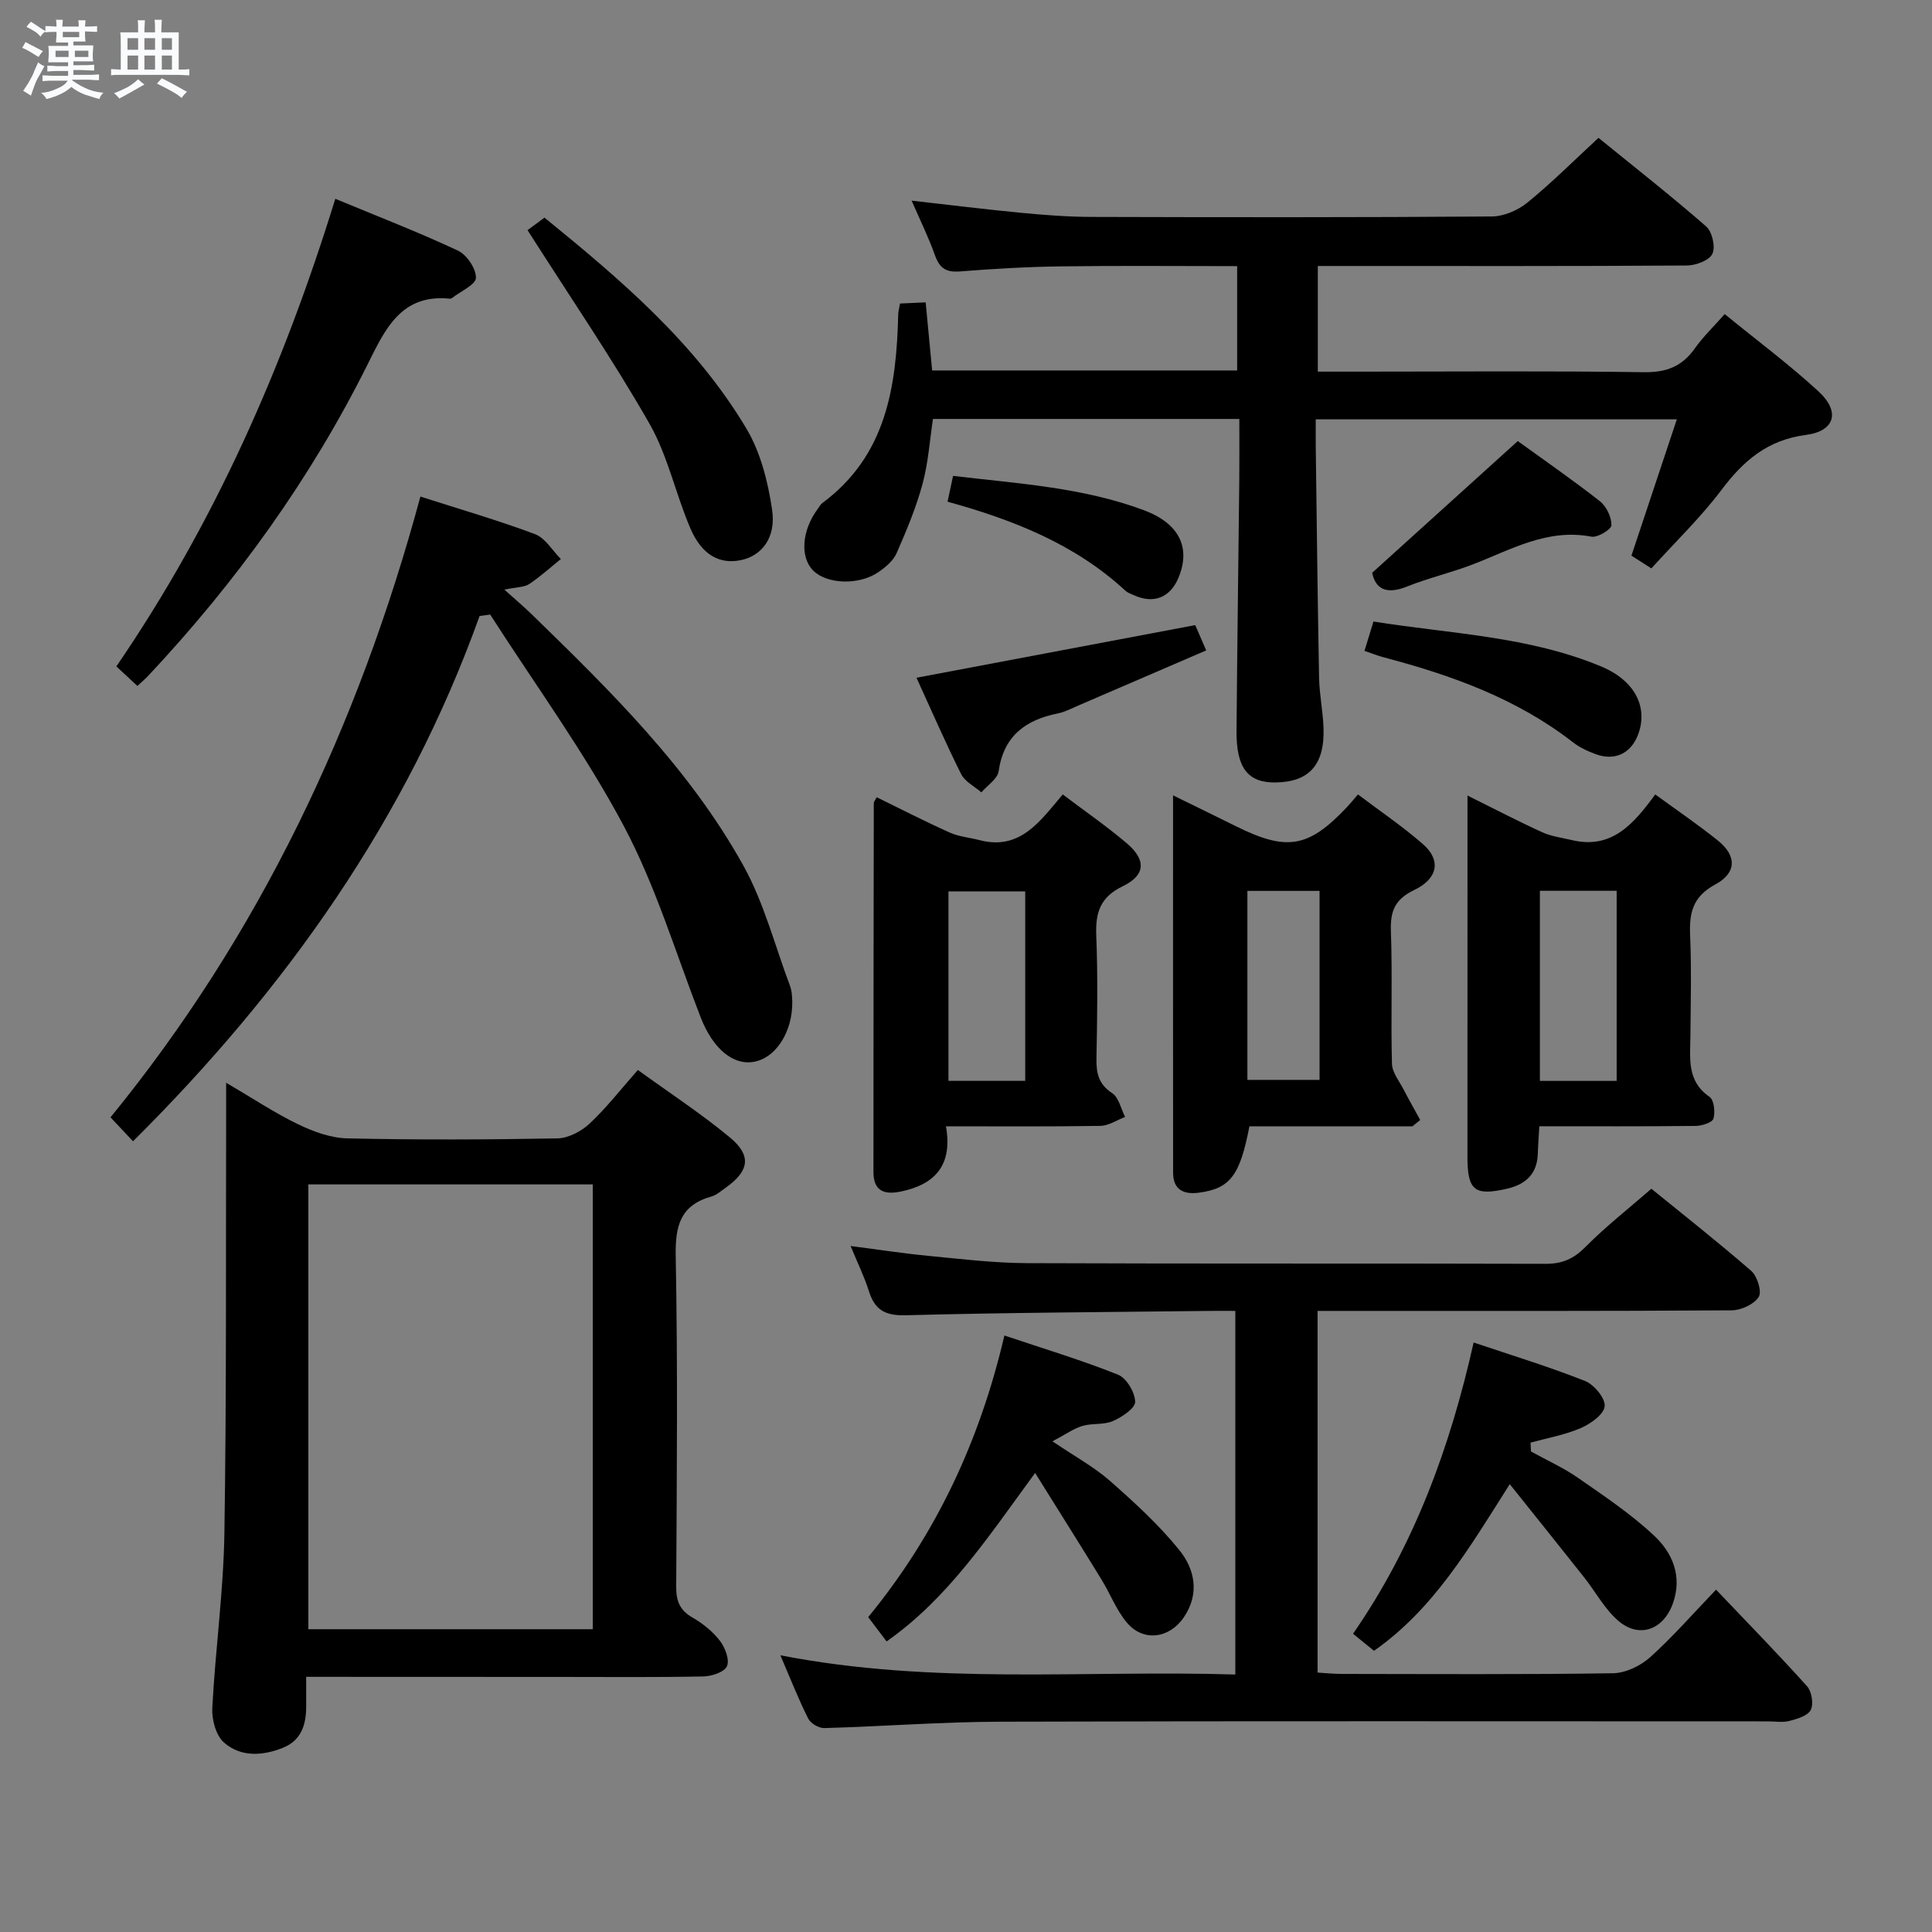 <svg enable-background="new 0 0 400 400" viewBox="0 0 400 400" xmlns="http://www.w3.org/2000/svg"><rect x="0" y="0" width="400" height="400" fill="#808080" stroke="none"/><path d="m6.8 9.5c.6.3 1.3.7 2.1 1.1-.4.4-.7.8-.9 1.2-.7-.4-1.3-.8-1.8-1.1s-1.1-.6-1.6-.8c.2-.4.5-.8.7-1.2.4.2.8.5 1.5.8zm.9 6.9c-.3.6-.5 1.1-.7 1.7s-.4 1.1-.6 1.7c-.6-.4-1.1-.7-1.6-1 .7-1 1.2-1.8 1.5-2.4.3-.5.6-1.1.8-1.7.3-.6.5-1.2.8-1.8.3.3.8.6 1.3.8-.7 1.3-1.2 2.2-1.5 2.7zm.1-11c.4.3 1 .7 1.7 1.1-.5.2-.8.6-1.1 1.1-.5-.6-1-1-1.4-1.2s-.9-.6-1.5-.8c.2-.4.5-.7.9-1.1.5.3.9.6 1.4.9zm10.5 13.1c1 .4 2 .6 3.1.7-.4.4-.7.8-.8 1.3-.9-.2-1.9-.6-3-.9-1-.4-2-.9-2.8-1.6-.5.4-1.1.9-1.9 1.3s-1.9.9-3.3 1.2c-.1-.3-.5-.8-1.1-1.3 1 0 2.1-.3 3.2-.8 1.2-.5 1.9-1 2.3-1.7h-3.2c-.4 0-1 0-2 .1v-1.2c1 0 1.7.1 2 .1h3.3v-1h-2.3c-.2 0-.9 0-2 .1v-1.2c1.2 0 1.9.1 2 .1h2.3v-.8h-4.1c0-.7.1-1.2.1-1.6 0-.5 0-1.1-.1-1.8h4.1v-.7h-2.5c0-.6.1-1.1.1-1.6v-.6h-.5c-.4 0-1 0-1.8.1v-1.3c1.2 0 1.9.1 2.1.1h.2c0-.3 0-.8-.1-1.4h1.4c0 .6-.1 1-.1 1.4h3.4c0-.4 0-.8-.1-1.3h1.5c0 .4-.1.9-.1 1.3.7 0 1.5 0 2.5-.1v1.2c-1 0-1.8-.1-2.5-.1v.6c0 .3 0 .8.1 1.5h-2.5v.8h4.1c0 .7-.1 1.3-.1 1.8s0 1 .1 1.5h-4.1v.8h1.4c.8 0 1.8 0 2.9-.1v1.2c-1 0-1.9-.1-2.8-.1h-1.5v1h3.2c.3 0 1 0 2.1-.1v1.2c-1.1 0-1.8-.1-2.1-.1h-3.4l-.1.1c1.4 1 2.4 1.5 3.4 1.9zm-4.1-6.7v-1.3h-2.7v1.3zm2.2-4.1v-1.1h-3.4v1.1zm1.9 4.1v-1.3h-2.8v1.3z" fill="#fafbfc"/><path d="m37 6.7v2.3 5.4c1 0 1.8 0 2.2-.1v1.3c-.6 0-1.5-.1-2.5-.1h-11.9c-.7 0-1.3 0-1.8.1v-1.3c.5 0 1.1.1 2 .1v-5.2c0-1 0-1.8-.1-2.5h3.7c0-1.3 0-2.1-.1-2.5h1.5c0 .4-.1 1.3-.1 2.5h2.2c0-1.2 0-2.1-.1-2.6h1.5c0 .4-.1 1.3-.1 2.6zm-12.3 13.7c-.3-.4-.7-.8-1.1-1.1 1.1-.4 2.1-.9 2.9-1.3.8-.5 1.5-1 2.1-1.6.4.4.9.8 1.3 1.1-2.5 1.4-4.2 2.4-5.2 2.9zm3.9-10.1v-2.4h-2.2v2.4zm0 4.1v-2.9h-2.2v2.9zm3.5-4.1v-2.4h-2.2v2.4zm0 4.1v-2.9h-2.2v2.9zm.4 2.9 1-1.1c.6.3 1.4.7 2.5 1.3s2 1.1 2.7 1.5c-.4.4-.8.8-1.1 1.3-.8-.8-2.5-1.7-5.1-3zm3.1-7v-2.4h-2.1v2.4zm0 4.1v-2.9h-2.1v2.9z" fill="#fafbfc"/><g fill="#000001"><path d="m186.34 62.84c1.71-.08 3.32-.15 5.31-.24.46 4.78.89 9.34 1.34 14.1h63.15c0-7.05 0-14.08 0-21.6-12.26 0-24.38-.12-36.5.05-6.98.09-13.97.5-20.93 1.05-2.84.22-4.19-.69-5.13-3.33-1.33-3.73-3.09-7.31-4.84-11.33 7.8.88 15.23 1.81 22.68 2.52 4.79.46 9.62.83 14.43.85 27.66.08 55.33.11 82.99-.09 2.49-.02 5.41-1.26 7.37-2.86 5.02-4.08 9.61-8.68 14.74-13.42 7.51 6.11 15.08 12.04 22.3 18.35 1.25 1.09 1.96 4.26 1.28 5.67-.66 1.37-3.43 2.4-5.29 2.41-23.66.16-47.33.1-70.99.1-1.66 0-3.31 0-5.41 0v21.87h8.53c19.66 0 39.33-.17 58.99.12 4.66.07 7.89-1.19 10.53-4.92 1.7-2.4 3.86-4.47 6.19-7.11 6.72 5.49 13.39 10.44 19.46 16.04 4.5 4.16 3.4 8.19-2.66 8.98-7.96 1.04-12.93 5.35-17.49 11.41-4.28 5.68-9.47 10.67-14.49 16.22-1.68-1.07-3-1.92-4.13-2.64 3.14-9.41 6.16-18.47 9.4-28.22-25.43 0-49.77 0-74.76 0 0 1.98-.02 3.76 0 5.54.21 15.98.39 31.96.69 47.94.07 3.48.8 6.94.92 10.42.26 7.63-2.98 11.2-9.97 11.28-5.69.06-8.1-3-8.04-10.65.14-17.31.38-34.62.57-51.93.04-4.12.01-8.24.01-12.68-21.36 0-42.11 0-63.43 0-.67 4.42-.97 9.06-2.16 13.46-1.33 4.91-3.32 9.66-5.37 14.33-.68 1.56-2.27 2.89-3.73 3.9-4.02 2.79-10.69 2.54-13.53-.29-2.79-2.78-2.37-8.37.96-12.81.3-.4.53-.89.92-1.18 13.28-9.82 15.35-24.12 15.72-39.12.02-.63.21-1.27.37-2.19z"/><path d="m63.39 347.17c0 2.51-.01 4.31 0 6.11.02 3.75-1.01 7.04-4.76 8.56-4.21 1.7-8.77 2.01-12.27-1.08-1.65-1.46-2.53-4.72-2.41-7.1.63-12.1 2.32-24.17 2.51-36.26.45-28.97.28-57.95.36-86.92 0-1.76 0-3.52 0-6.31 5.55 3.25 10.07 6.27 14.92 8.61 3.15 1.52 6.77 2.84 10.2 2.91 14.48.32 28.98.27 43.46 0 2.27-.04 4.96-1.46 6.68-3.07 3.49-3.26 6.45-7.1 9.98-11.09 6.53 4.73 13.06 9 19.03 13.94 4.58 3.79 4.04 6.97-.83 10.42-.95.67-1.89 1.52-2.96 1.83-6.42 1.8-7.52 6.05-7.4 12.31.43 22.81.23 45.63.1 68.44-.02 3 .73 4.93 3.41 6.45 2.12 1.21 4.17 2.88 5.65 4.8 1.07 1.4 2.03 3.91 1.45 5.25-.52 1.21-3.16 2.09-4.89 2.12-9.82.2-19.65.1-29.48.1-17.3-.02-34.61-.02-52.75-.02zm.45-101.95v92.09h58.89c0-30.81 0-61.34 0-92.09-19.7 0-39.12 0-58.89 0z"/><path d="m161.57 342.71c31.83 6.21 62.94 3.02 94.19 3.98 0-25.28 0-49.89 0-75.28-1.79 0-3.54-.02-5.3 0-20.98.25-41.96.34-62.94.9-4.27.11-6.39-1.09-7.62-4.98-.94-2.99-2.34-5.83-3.79-9.36 5.73.74 10.89 1.54 16.07 2.04 6.77.65 13.57 1.48 20.36 1.51 35.83.15 71.66.03 107.5.14 3.45.01 5.81-1.06 8.24-3.52 4.09-4.14 8.72-7.75 13.62-12.02 6.13 4.99 13.55 10.82 20.67 17 1.26 1.09 2.25 4.3 1.55 5.4-.96 1.52-3.62 2.75-5.56 2.77-26.33.18-52.66.12-79 .12-2.13 0-4.26 0-6.77 0v74.88c1.65.1 3.39.28 5.14.28 18.67.02 37.33.14 56-.14 2.61-.04 5.7-1.51 7.69-3.3 4.7-4.21 8.86-9.01 13.67-14.01 6.62 6.96 12.87 13.35 18.84 20 .97 1.08 1.39 3.66.77 4.9-.61 1.21-2.8 1.86-4.42 2.28-1.4.37-2.98.09-4.48.09-53 0-106-.09-158.99.07-12.12.04-24.24.98-36.37 1.32-1.11.03-2.81-.97-3.3-1.95-2-3.97-3.63-8.14-5.77-13.12z"/><path d="m99.29 127.54c-15.07 42.04-40.2 77.39-71.75 108.75-1.4-1.49-2.91-3.1-4.66-4.96 30.79-37.73 51.29-80.92 64.16-128.52 8.15 2.62 16.06 4.9 23.73 7.78 2.13.8 3.58 3.38 5.35 5.15-2.17 1.75-4.25 3.65-6.57 5.19-1.01.67-2.51.6-5.13 1.14 2.35 2.11 4.03 3.53 5.61 5.06 16.36 15.92 32.71 31.95 43.89 52.11 4.27 7.7 6.5 16.53 9.64 24.86.23.61.34 1.29.4 1.95.63 6.47-2.73 12.59-7.51 13.71-4.49 1.05-8.82-2.52-11.39-9.14-5.16-13.28-9.28-27.14-15.93-39.64-8.08-15.18-18.33-29.21-27.64-43.74-.73.09-1.46.19-2.2.3z"/><path d="m181.51 165.06c5.04 2.46 10.03 5.03 15.14 7.32 1.9.85 4.1 1.03 6.15 1.56 8.4 2.2 12.54-3.92 17.23-9.46 4.67 3.53 9.17 6.63 13.3 10.15 4.01 3.42 3.84 6.58-.87 8.85-4.7 2.27-5.68 5.48-5.49 10.25.34 8.48.2 16.98.04 25.47-.05 3.04.46 5.29 3.26 7.13 1.37.9 1.81 3.23 2.67 4.92-1.7.64-3.39 1.82-5.1 1.85-10.45.17-20.9.09-31.99.09 1.42 8-2.22 12.03-9.35 13.51-3.49.72-5.65-.16-5.66-4.02-.01-25.47.03-50.94.07-76.41.01-.29.26-.55.6-1.21zm30.75 58.72c0-13.29 0-26.19 0-39.23-5.55 0-10.76 0-15.89 0v39.23z"/><path d="m292.43 233.19c-11.28 0-22.56 0-33.75 0-1.97 10.22-3.98 12.86-10.42 13.74-3.09.42-5.38-.53-5.38-4.11-.03-25.79-.01-51.59-.01-78.15 4.69 2.3 8.83 4.31 12.95 6.36 10.59 5.27 15.05 4.53 23.01-3.88.68-.72 1.3-1.49 2.32-2.67 4.64 3.51 9.3 6.65 13.49 10.32 3.73 3.27 3.11 7.09-1.83 9.46-3.97 1.9-4.99 4.34-4.84 8.5.33 9.15-.03 18.33.22 27.48.05 1.82 1.53 3.62 2.44 5.38 1.09 2.11 2.27 4.17 3.41 6.26-.54.43-1.08.87-1.61 1.31zm-34.17-9.61h14.94c0-13.26 0-26.16 0-39.13-5.16 0-9.92 0-14.94 0z"/><path d="m303.83 164.71c5.69 2.82 10.51 5.34 15.47 7.6 1.9.86 4.07 1.13 6.13 1.62 8.29 1.98 12.81-3.37 17.27-9.45 4.47 3.26 8.83 6.23 12.93 9.51 3.95 3.16 3.99 6.71-.52 9.14-4.63 2.5-5.39 5.85-5.19 10.49.3 6.98.12 13.98.06 20.97-.04 4.6-.76 9.26 3.96 12.5.94.64 1.21 3.15.81 4.51-.24.82-2.38 1.49-3.68 1.51-10.63.12-21.26.07-32.37.07-.12 2.12-.26 3.89-.31 5.67-.12 4.15-2.49 6.36-6.3 7.24-6.82 1.58-8.27.4-8.27-6.61 0-24.63.01-49.26.01-74.77zm30.88 59.08c0-13.32 0-26.22 0-39.36-5.38 0-10.47 0-15.89 0v39.36z"/><path d="m28.45 142.02c-1.43-1.33-2.75-2.55-4.36-4.05 20.31-29.65 34.58-61.99 45.33-96.81 8.73 3.62 17.19 6.89 25.38 10.72 1.84.86 3.77 3.73 3.74 5.64-.02 1.41-3.16 2.78-4.92 4.16-.12.1-.32.17-.47.16-10.07-1.03-13.39 6.27-16.99 13.5-11.87 23.83-27.28 45.18-45.46 64.56-.67.71-1.42 1.34-2.25 2.12z"/><path d="m284.47 341.78c-1.45-1.18-2.71-2.2-4.34-3.53 12.63-18.23 20.08-38.49 24.97-60.3 7.91 2.67 15.61 5.01 23.07 7.97 1.87.74 4.23 3.59 4.06 5.23-.17 1.7-2.92 3.64-4.95 4.52-3.29 1.42-6.91 2.05-10.4 3.01.03.61.06 1.22.09 1.83 3.25 1.8 6.68 3.34 9.72 5.45 5.43 3.77 10.99 7.49 15.79 11.99 3.81 3.58 5.88 8.43 3.86 14.06-1.96 5.44-7 7.3-11.35 3.51-2.8-2.44-4.65-5.96-7-8.93-4.89-6.19-9.84-12.33-15.41-19.31-8.51 13.43-15.82 25.9-28.11 34.5z"/><path d="m214.31 304.96c-9.81 13.38-18.02 25.94-30.75 34.88-1.4-1.85-2.57-3.4-3.81-5.03 14.09-17.18 23.12-36.55 28.2-58.31 8.26 2.78 16.03 5.11 23.52 8.11 1.76.7 3.52 3.67 3.55 5.62.02 1.34-2.74 3.17-4.61 3.99-1.89.82-4.29.4-6.32 1.01-1.85.56-3.51 1.77-6.19 3.18 4.68 3.17 8.62 5.3 11.89 8.18 5.08 4.47 10.14 9.09 14.37 14.33 3.21 3.97 4.26 9.02.95 13.91-2.99 4.41-8.38 5.16-11.79 1.13-2.2-2.6-3.45-5.98-5.26-8.92-4.38-7.14-8.84-14.22-13.75-22.08z"/><path d="m109.22 47.65c.39-.29 1.71-1.27 3.51-2.59 15.58 12.68 31.2 25.87 41.82 43.7 2.94 4.94 4.46 11.04 5.31 16.81s-2.17 9.49-6.42 10.39c-4.39.93-8.1-1-10.48-6.51-3.08-7.15-4.68-15.06-8.5-21.74-7.64-13.37-16.36-26.11-25.24-40.06z"/><path d="m247.46 129.42c.53 1.22 1.22 2.82 2.27 5.24-9.04 3.9-17.77 7.67-26.52 11.43-1.37.59-2.73 1.32-4.17 1.61-6.71 1.35-11.24 4.65-12.28 11.97-.23 1.6-2.34 2.93-3.58 4.38-1.42-1.24-3.4-2.21-4.18-3.77-3.25-6.49-6.14-13.17-9.25-19.96 19.35-3.65 38.29-7.23 57.71-10.9z"/><path d="m282.5 134.76c.66-2.17 1.18-3.87 1.86-6.08 15.95 2.55 32.14 3.03 47.18 9.32 7.06 2.95 9.71 8.53 7.6 14.11-1.46 3.85-4.77 5.47-8.69 4.06-1.69-.61-3.41-1.41-4.81-2.5-11.65-9.06-25.16-13.89-39.21-17.59-1.11-.3-2.17-.73-3.93-1.32z"/><path d="m284.09 118.59c10.23-9.25 20.03-18.12 30.15-27.27 5.3 3.84 11.29 7.98 17.01 12.46 1.35 1.06 2.4 3.29 2.38 4.97-.01.85-2.88 2.61-4.15 2.36-9.14-1.75-16.66 2.71-24.6 5.76-4.46 1.71-9.16 2.8-13.59 4.57-4.29 1.73-6.52.46-7.2-2.85z"/><path d="m196.18 103.87c.42-1.96.72-3.38 1.14-5.34 13.43 1.59 26.84 2.37 39.5 7.1 7.44 2.78 9.71 7.83 7.19 13.94-1.72 4.17-5.15 5.53-9.28 3.65-.6-.27-1.28-.5-1.75-.94-10.4-9.6-23.12-14.63-36.8-18.41z"/></g></svg>